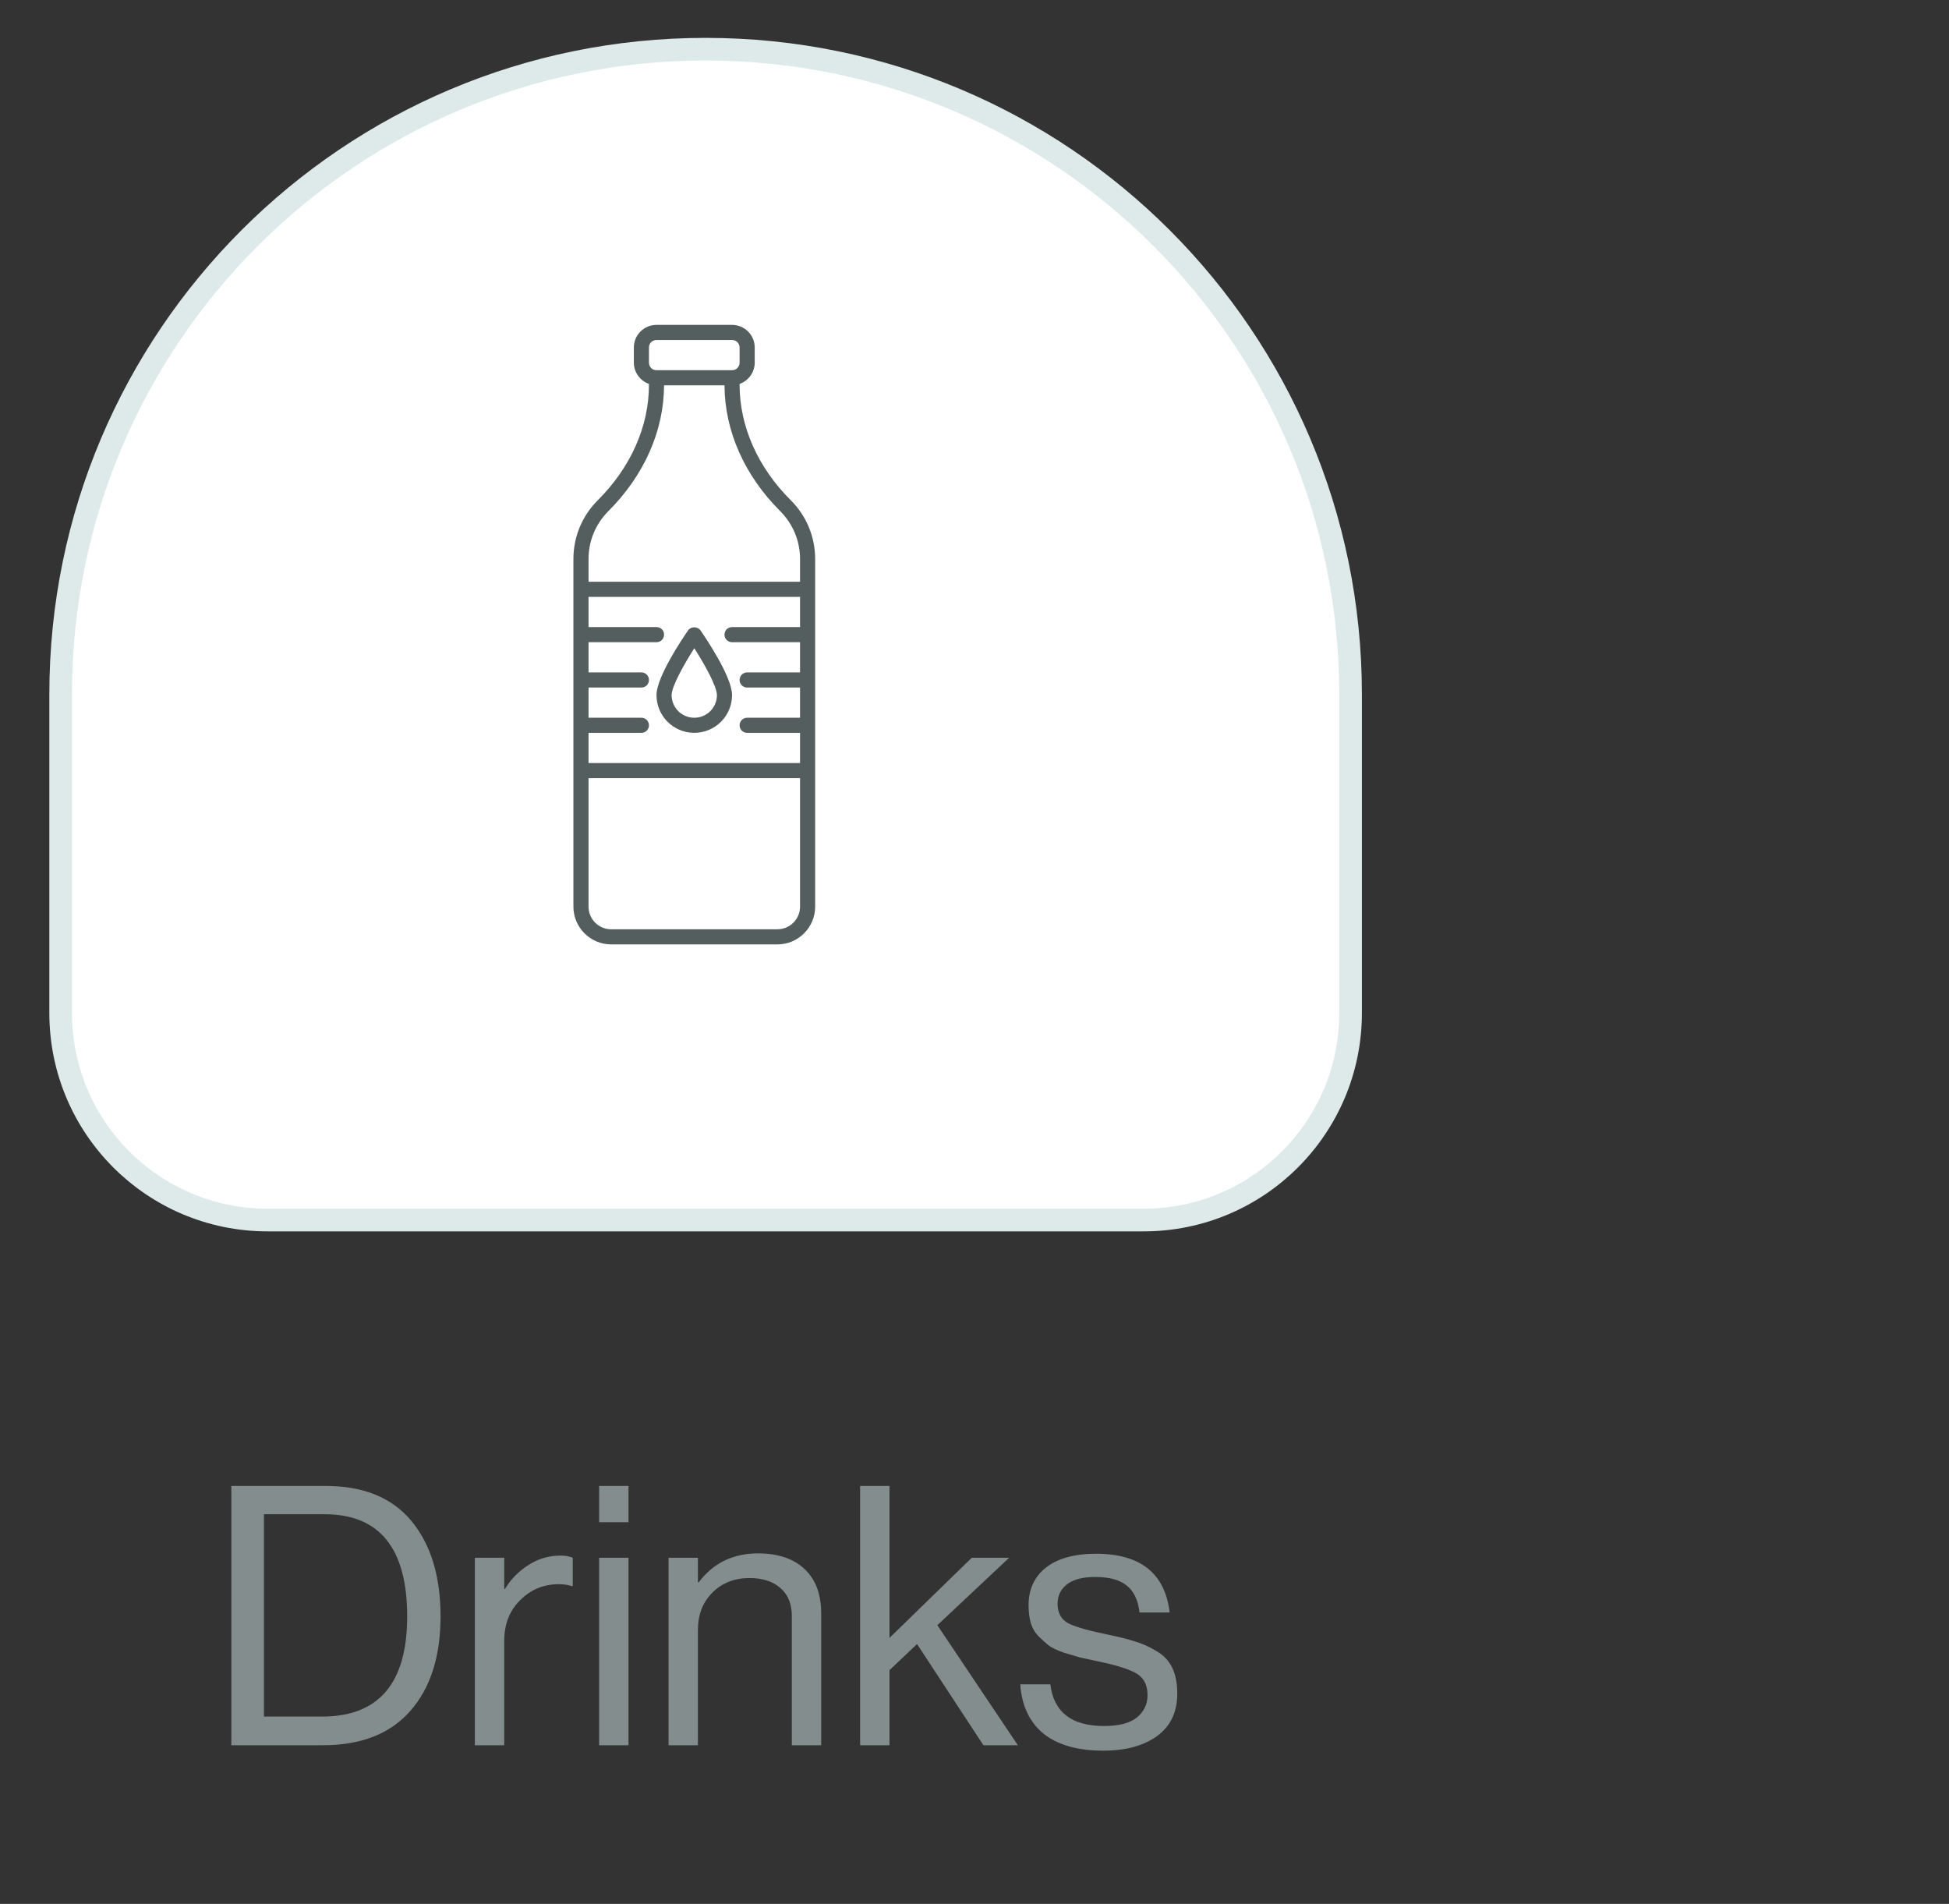<svg width="86" height="84" viewBox="0 0 86 84" fill="none" xmlns="http://www.w3.org/2000/svg">
<rect x="0" y="0" width="86" height="84" fill="#333333" stroke="none"/>
<path d="M2.677 44.696C2.677 49.739 6.765 53.828 11.809 53.828H50.461C55.505 53.828 59.594 49.739 59.594 44.696V30.63C59.594 14.913 46.852 2.171 31.135 2.171C15.418 2.171 2.677 14.913 2.677 30.63V44.696Z" fill="white" stroke="#DEEAEA"/>
<path d="M30.635 32.333C31.555 32.333 32.302 31.587 32.302 30.667C32.302 29.867 31.142 28.147 30.909 27.813C30.782 27.633 30.482 27.633 30.362 27.813C30.128 28.147 28.968 29.867 28.968 30.667C28.968 31.587 29.715 32.333 30.635 32.333ZM30.635 28.6C31.115 29.347 31.635 30.3 31.635 30.667C31.635 31.22 31.189 31.667 30.635 31.667C30.082 31.667 29.635 31.22 29.635 30.667C29.635 30.3 30.155 29.353 30.635 28.6Z" fill="#545E5E"/>
<path d="M26.375 22.073C25.682 22.767 25.302 23.687 25.302 24.667V26V34V40C25.302 40.92 26.049 41.667 26.969 41.667H34.302C35.222 41.667 35.969 40.92 35.969 40V34V26V24.667C35.969 23.687 35.589 22.767 34.895 22.073C33.435 20.62 32.635 18.807 32.635 16.98V16.94C33.022 16.8 33.302 16.433 33.302 16V15.334C33.302 14.78 32.855 14.334 32.302 14.334H28.969C28.415 14.334 27.969 14.78 27.969 15.334V16C27.969 16.433 28.249 16.8 28.635 16.94V16.987C28.635 18.807 27.835 20.62 26.375 22.073ZM35.302 40C35.302 40.553 34.855 41 34.302 41H26.969C26.415 41 25.969 40.553 25.969 40V34.334H35.302V40ZM35.302 27.667H32.302C32.115 27.667 31.969 27.814 31.969 28C31.969 28.187 32.115 28.334 32.302 28.334H35.302V29.667H32.969C32.782 29.667 32.635 29.814 32.635 30C32.635 30.187 32.782 30.334 32.969 30.334H35.302V31.667H32.969C32.782 31.667 32.635 31.814 32.635 32C32.635 32.187 32.782 32.334 32.969 32.334H35.302V33.667H25.969V32.334H28.302C28.489 32.334 28.635 32.187 28.635 32C28.635 31.814 28.489 31.667 28.302 31.667H25.969V30.334H28.302C28.489 30.334 28.635 30.187 28.635 30C28.635 29.814 28.489 29.667 28.302 29.667H25.969V28.334H28.969C29.155 28.334 29.302 28.187 29.302 28C29.302 27.814 29.155 27.667 28.969 27.667H25.969V26.334H35.302V27.667ZM28.635 15.334C28.635 15.147 28.782 15 28.969 15H32.302C32.489 15 32.635 15.147 32.635 15.334V16C32.635 16.187 32.489 16.334 32.302 16.334H28.969C28.782 16.334 28.635 16.187 28.635 16V15.334ZM29.302 17H31.969C31.975 19 32.842 20.967 34.422 22.547C34.989 23.113 35.302 23.867 35.302 24.667V25.667H25.969V24.667C25.969 23.867 26.282 23.113 26.849 22.547C28.429 20.967 29.295 19 29.302 17Z" fill="#545E5E"/>
<path d="M10.207 77V65.56H14.367C16.042 65.56 17.306 66.077 18.159 67.112C19.013 68.147 19.439 69.549 19.439 71.32C19.439 73.08 18.997 74.467 18.111 75.48C17.226 76.493 15.941 77 14.255 77H10.207ZM11.647 75.736H14.207C16.714 75.736 17.967 74.264 17.967 71.32C17.967 68.312 16.751 66.808 14.319 66.808H11.647V75.736ZM22.249 68.728V70.104H22.281C22.547 69.667 22.894 69.315 23.321 69.048C23.747 68.771 24.222 68.632 24.745 68.632C24.937 68.632 25.113 68.664 25.273 68.728V69.976H25.225C25.065 69.923 24.873 69.896 24.649 69.896C23.987 69.896 23.422 70.131 22.953 70.6C22.483 71.059 22.249 71.661 22.249 72.408V77H20.953V68.728H22.249ZM26.437 77V68.728H27.733V77H26.437ZM26.437 67.16V65.56H27.733V67.16H26.437ZM30.796 68.728V69.816H30.828C31.468 68.963 32.342 68.536 33.452 68.536C34.326 68.536 35.009 68.765 35.5 69.224C35.99 69.683 36.236 70.339 36.236 71.192V77H34.94V71.304C34.94 70.771 34.774 70.36 34.444 70.072C34.113 69.773 33.654 69.624 33.068 69.624C32.406 69.624 31.862 69.837 31.436 70.264C31.009 70.691 30.796 71.24 30.796 71.912V77H29.5V68.728H30.796ZM43.393 77L40.465 72.536L39.249 73.688V77H37.953V65.56H39.249V72.264L42.881 68.728H44.529L41.361 71.704L44.913 77H43.393ZM48.682 77.24C47.552 77.24 46.672 76.989 46.042 76.488C45.424 75.976 45.083 75.251 45.019 74.312H46.346C46.496 75.539 47.285 76.152 48.715 76.152C49.365 76.152 49.845 76.029 50.154 75.784C50.474 75.528 50.635 75.197 50.635 74.792C50.635 74.355 50.48 74.04 50.17 73.848C49.861 73.656 49.296 73.475 48.474 73.304C48.133 73.229 47.861 73.171 47.658 73.128C47.467 73.075 47.232 73.005 46.955 72.92C46.677 72.824 46.459 72.723 46.298 72.616C46.149 72.499 45.995 72.36 45.834 72.2C45.675 72.04 45.557 71.843 45.483 71.608C45.419 71.373 45.386 71.112 45.386 70.824C45.386 70.12 45.642 69.565 46.154 69.16C46.677 68.755 47.413 68.552 48.362 68.552C50.325 68.552 51.408 69.416 51.611 71.144H50.282C50.218 70.6 50.032 70.205 49.722 69.96C49.413 69.704 48.949 69.576 48.331 69.576C47.765 69.576 47.344 69.688 47.066 69.912C46.8 70.125 46.666 70.408 46.666 70.76C46.666 71.165 46.827 71.453 47.147 71.624C47.467 71.784 48.048 71.949 48.891 72.12C49.403 72.227 49.803 72.328 50.09 72.424C50.389 72.509 50.699 72.648 51.019 72.84C51.339 73.021 51.573 73.267 51.722 73.576C51.872 73.885 51.947 74.269 51.947 74.728C51.947 75.539 51.648 76.163 51.05 76.6C50.453 77.027 49.664 77.24 48.682 77.24Z" fill="#838D8D"/>
</svg>
